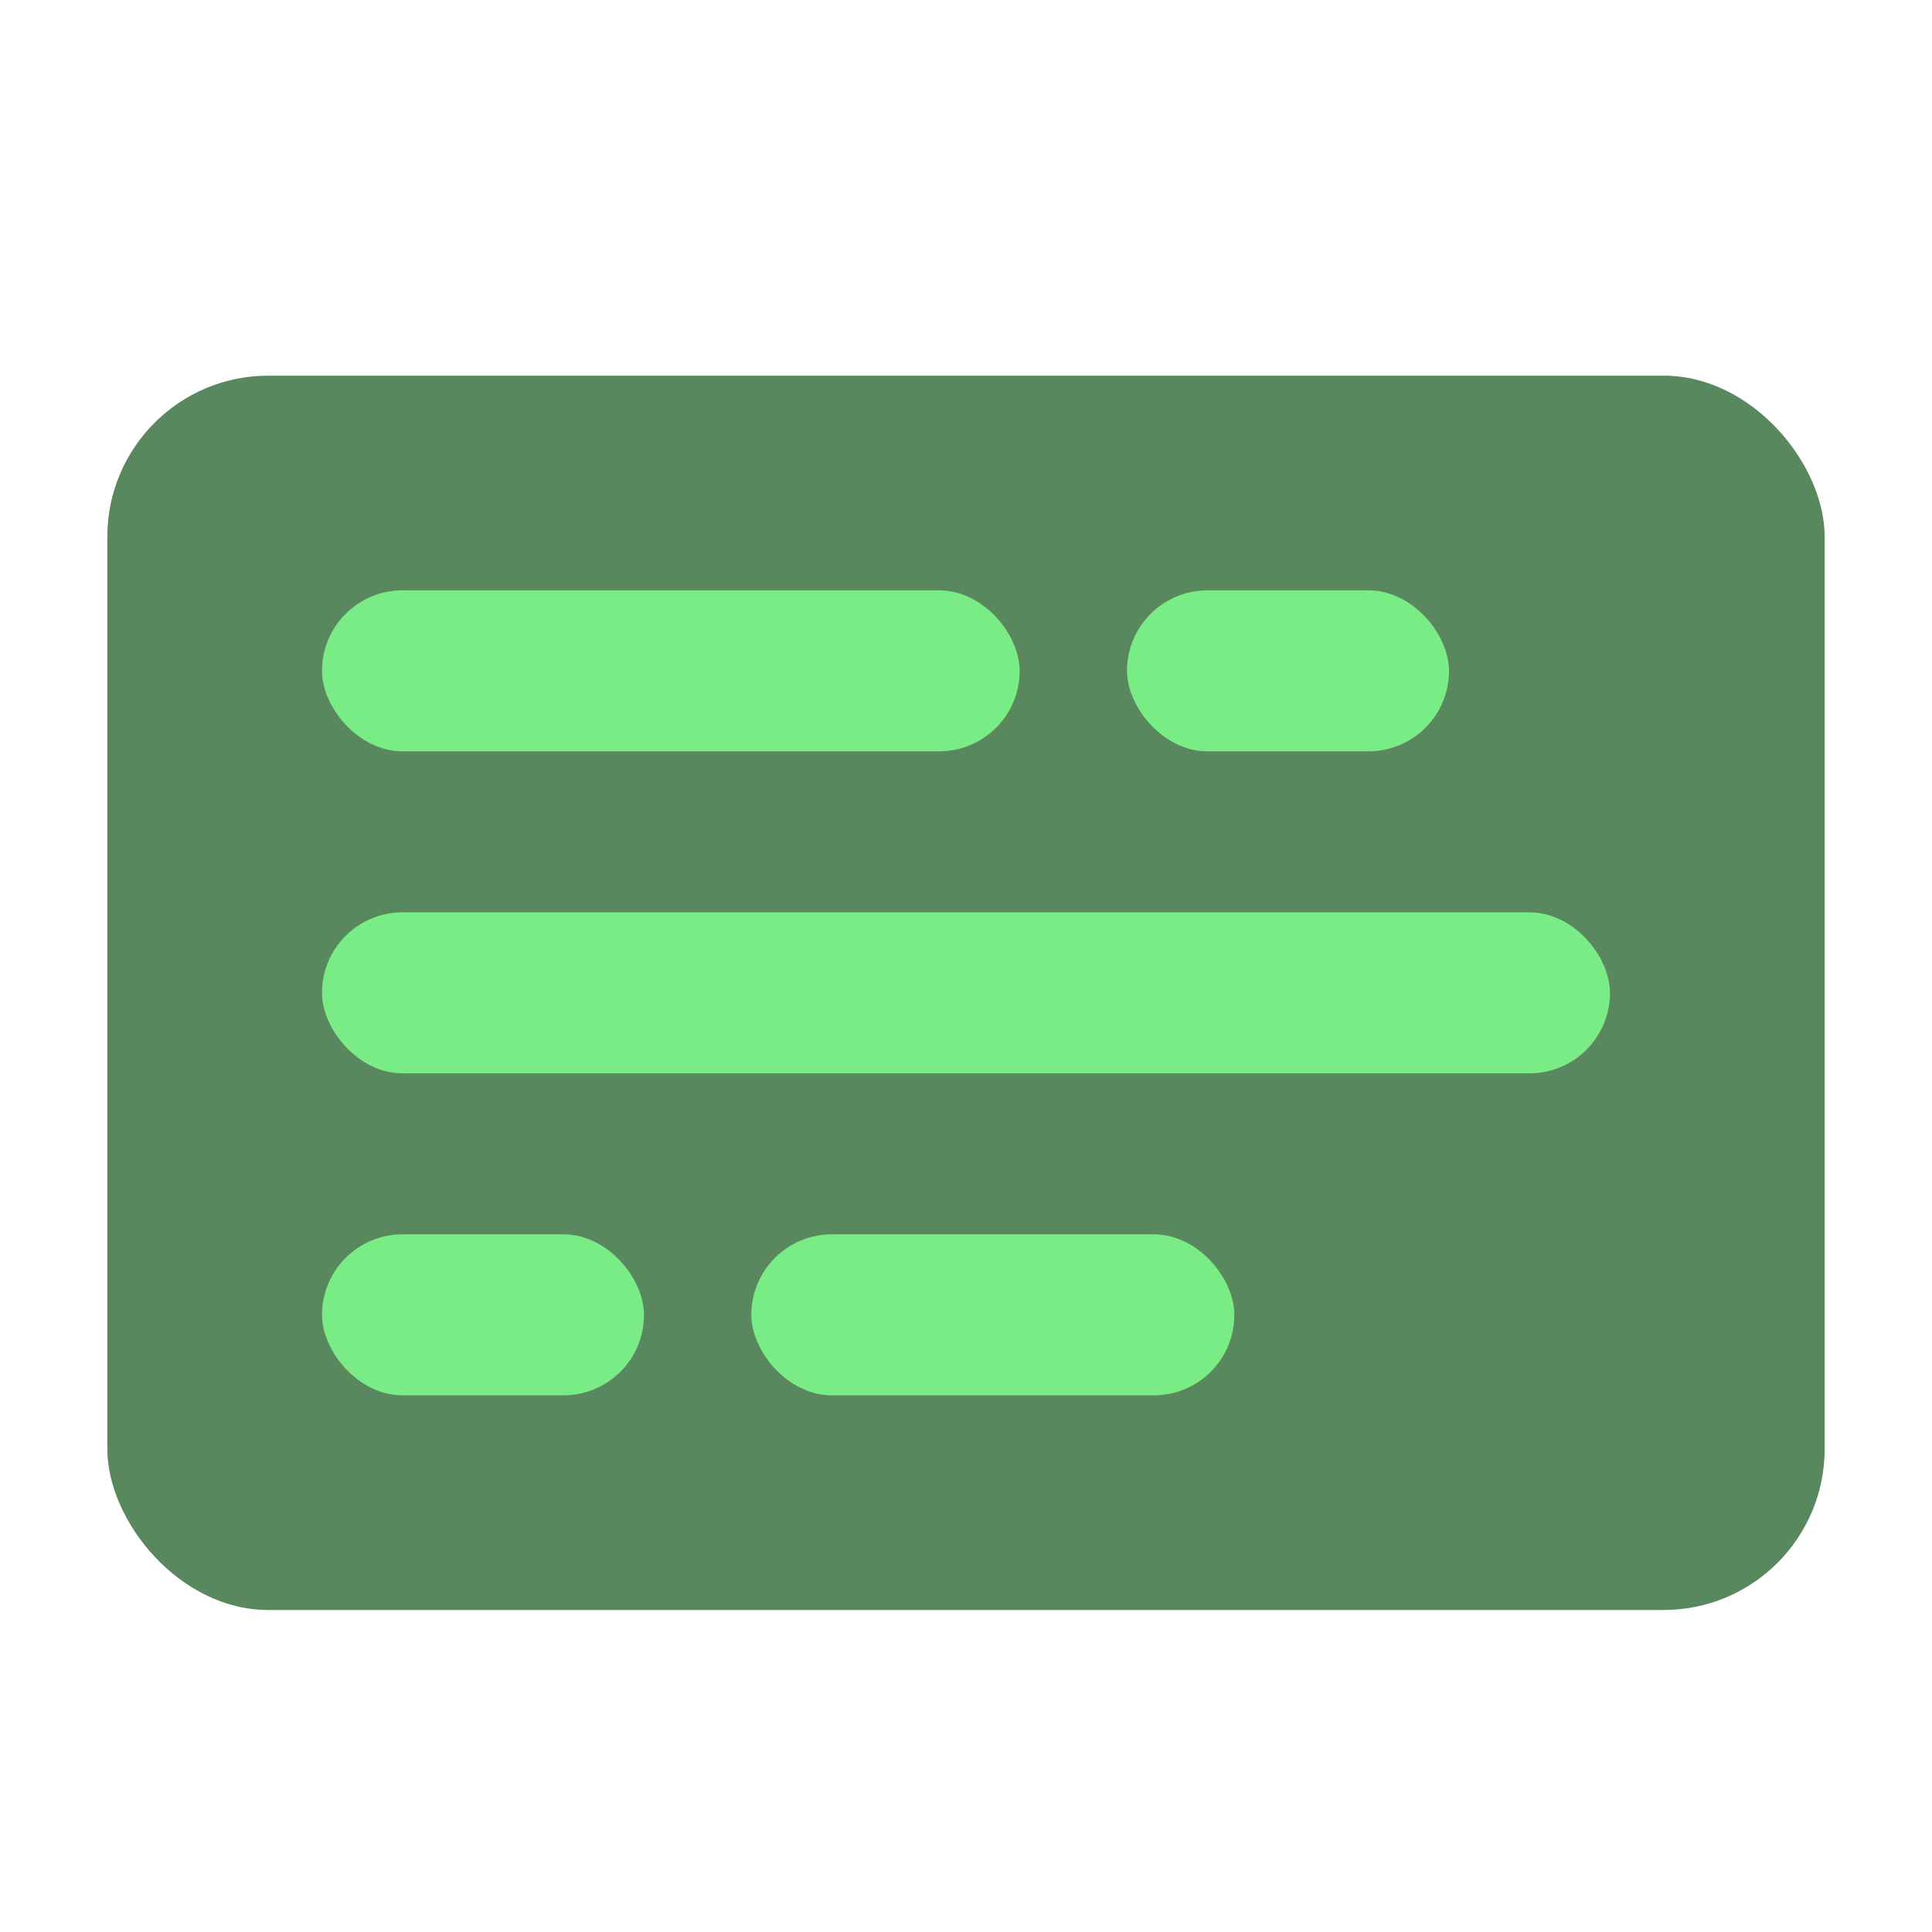 <svg width="18" height="18" viewBox="0 0 18 18" fill="none" xmlns="http://www.w3.org/2000/svg">
<rect x="0" y="0" width="18" height="18" fill="#333333" stroke="none"/>
<rect width="36" height="36" fill="white" transform="scale(0.5)"/>
<rect width="32" height="23" rx="3" transform="translate(1 3.5) scale(0.5)" fill="#59885E"/>
<rect width="13" height="3" rx="1.5" transform="translate(3 5.5) scale(0.5)" fill="#7AEC85"/>
<rect width="6" height="3" rx="1.5" transform="translate(10.5 5.5) scale(0.5)" fill="#7AEC85"/>
<rect width="24" height="3" rx="1.5" transform="translate(3 8.5) scale(0.5)" fill="#7AEC85"/>
<rect width="6" height="3" rx="1.5" transform="translate(3 11.5) scale(0.5)" fill="#7AEC85"/>
<rect width="9" height="3" rx="1.5" transform="translate(7 11.5) scale(0.5)" fill="#7AEC85"/>
</svg>
